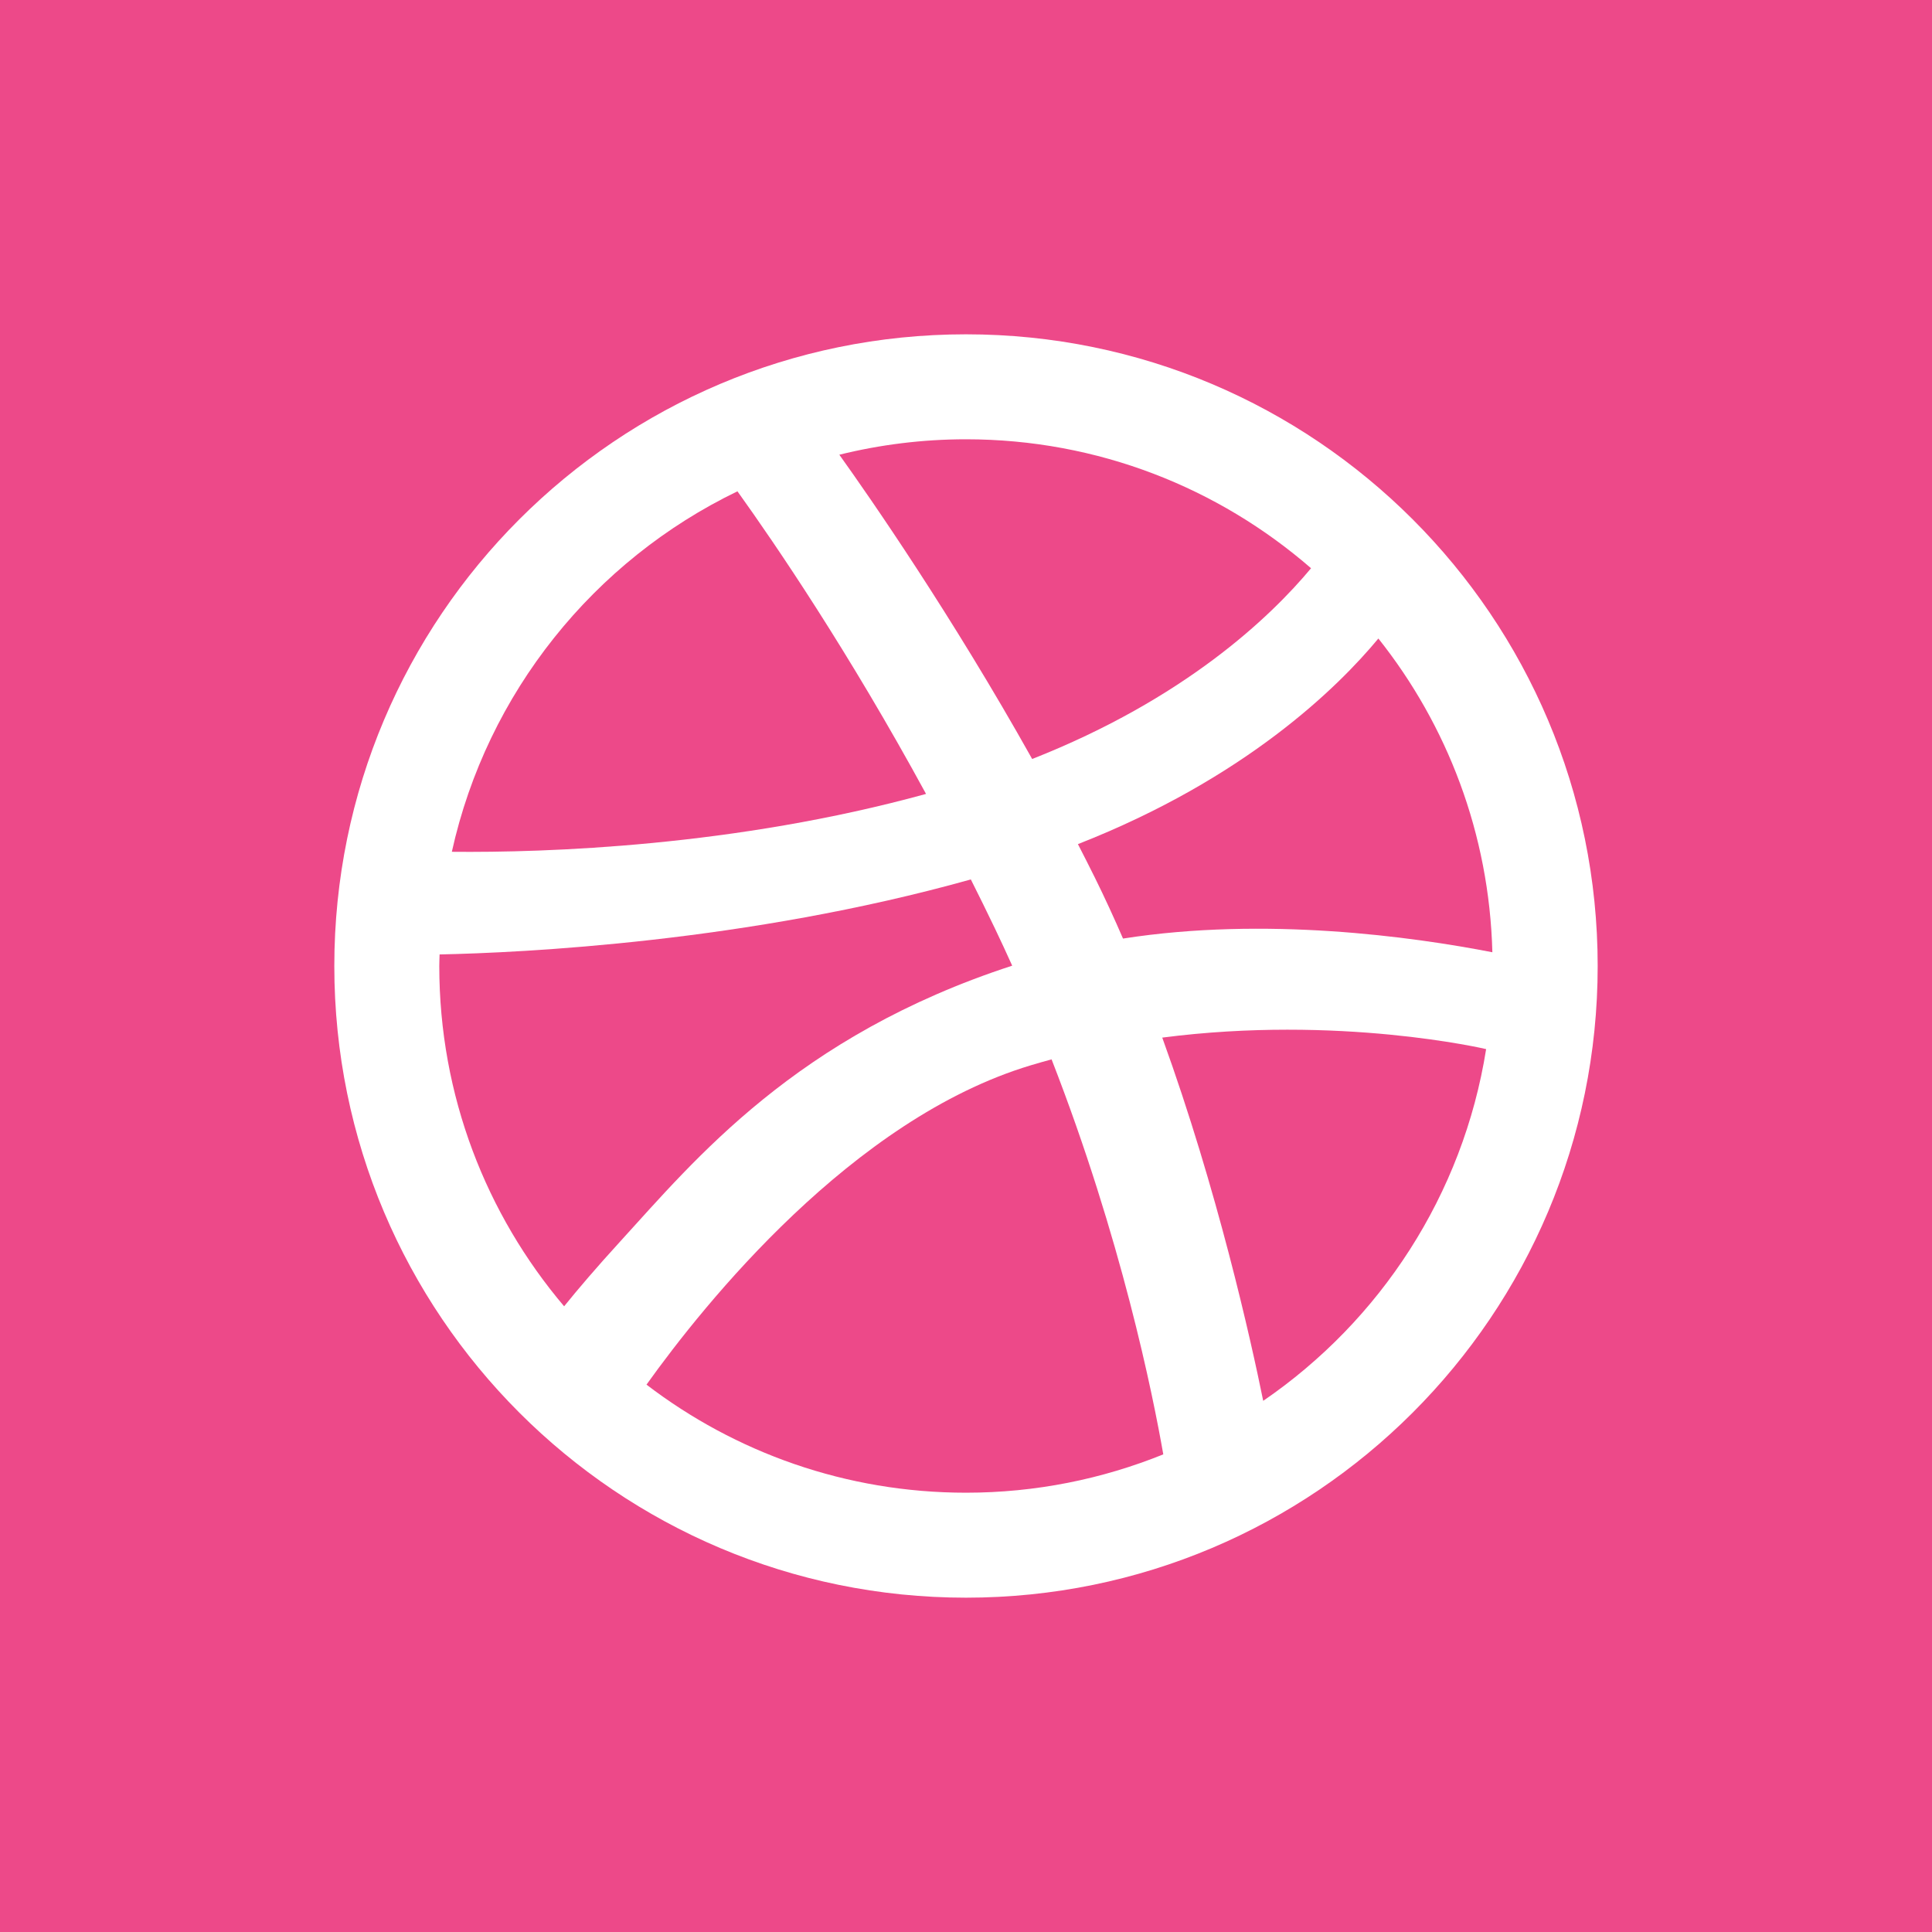 <?xml version="1.0"?>
<svg xmlns="http://www.w3.org/2000/svg" xmlns:xlink="http://www.w3.org/1999/xlink" version="1.1" id="Capa_1" x="0px" y="0px" viewBox="0 0 242.667 242.667" style="enable-background:new 0 0 242.667 242.667;" xml:space="preserve" width="512px" height="512px"><g><g>
	<path d="M129.453,133.811c-22.391,6.735-40.97,29.926-48.251,40.105c11.132,8.509,25.037,13.574,40.131,13.574   c8.765,0,17.125-1.72,24.78-4.816c-1.309-7.497-5.266-27.125-14.03-49.612C131.208,133.299,130.331,133.547,129.453,133.811z" data-original="#000000" class="active-path" data-old_color="#000000" fill="#ED4989"/>
	<path d="M116.314,99.719c-9.72-17.858-18.904-31.339-23.687-38.007c-18.001,8.683-31.452,25.283-35.874,45.277   C68.608,107.107,92.3,106.328,116.314,99.719z" data-original="#000000" class="active-path" data-old_color="#000000" fill="#ED4989"/>
	<path d="M164.674,71.373c-11.611-10.081-26.757-16.197-43.34-16.197c-5.487,0-10.813,0.68-15.911,1.939   c3.874,5.418,14.092,20.128,24.222,38.218C148.759,87.802,159.529,77.549,164.674,71.373z" data-original="#000000" class="active-path" data-old_color="#000000" fill="#ED4989"/>
	<path d="M127.135,121.292c-0.698-1.545-1.41-3.094-2.155-4.647c-1.008-2.103-2.022-4.163-3.039-6.185   c-28.074,7.868-56.351,9.206-66.728,9.422c-0.01,0.484-0.037,0.964-0.037,1.451c0,16.3,5.906,31.213,15.68,42.744   c1.731-2.144,4.018-4.829,7.037-8.135C87.281,145.66,99.984,130.133,127.135,121.292z" data-original="#000000" class="active-path" data-old_color="#000000" fill="#ED4989"/>
	<path d="M0,0v242.667h242.667V0H0z M121.333,200.675c-43.819,0-79.342-35.523-79.342-79.342c0-43.819,35.522-79.342,79.342-79.342   c43.819,0,79.342,35.522,79.342,79.342C200.675,165.152,165.153,200.675,121.333,200.675z" data-original="#000000" class="active-path" data-old_color="#000000" fill="#ED4989"/>
	<path d="M135.391,106.025c0.722,1.404,1.44,2.817,2.145,4.242c1.228,2.482,2.397,5.034,3.519,7.62   c17.901-2.799,36.339-0.236,46.392,1.72c-0.382-14.881-5.671-28.534-14.318-39.408C168.037,86.343,156.402,97.791,135.391,106.025z   " data-original="#000000" class="active-path" data-old_color="#000000" fill="#ED4989"/>
	<path d="M145.984,130.328c6.954,19.19,11.133,38.015,12.68,45.622c14.678-10.052,25.096-25.862,28-44.178   C186.524,131.738,168.203,127.449,145.984,130.328z" data-original="#000000" class="active-path" data-old_color="#000000" fill="#ED4989"/>
</g></g> </svg>

